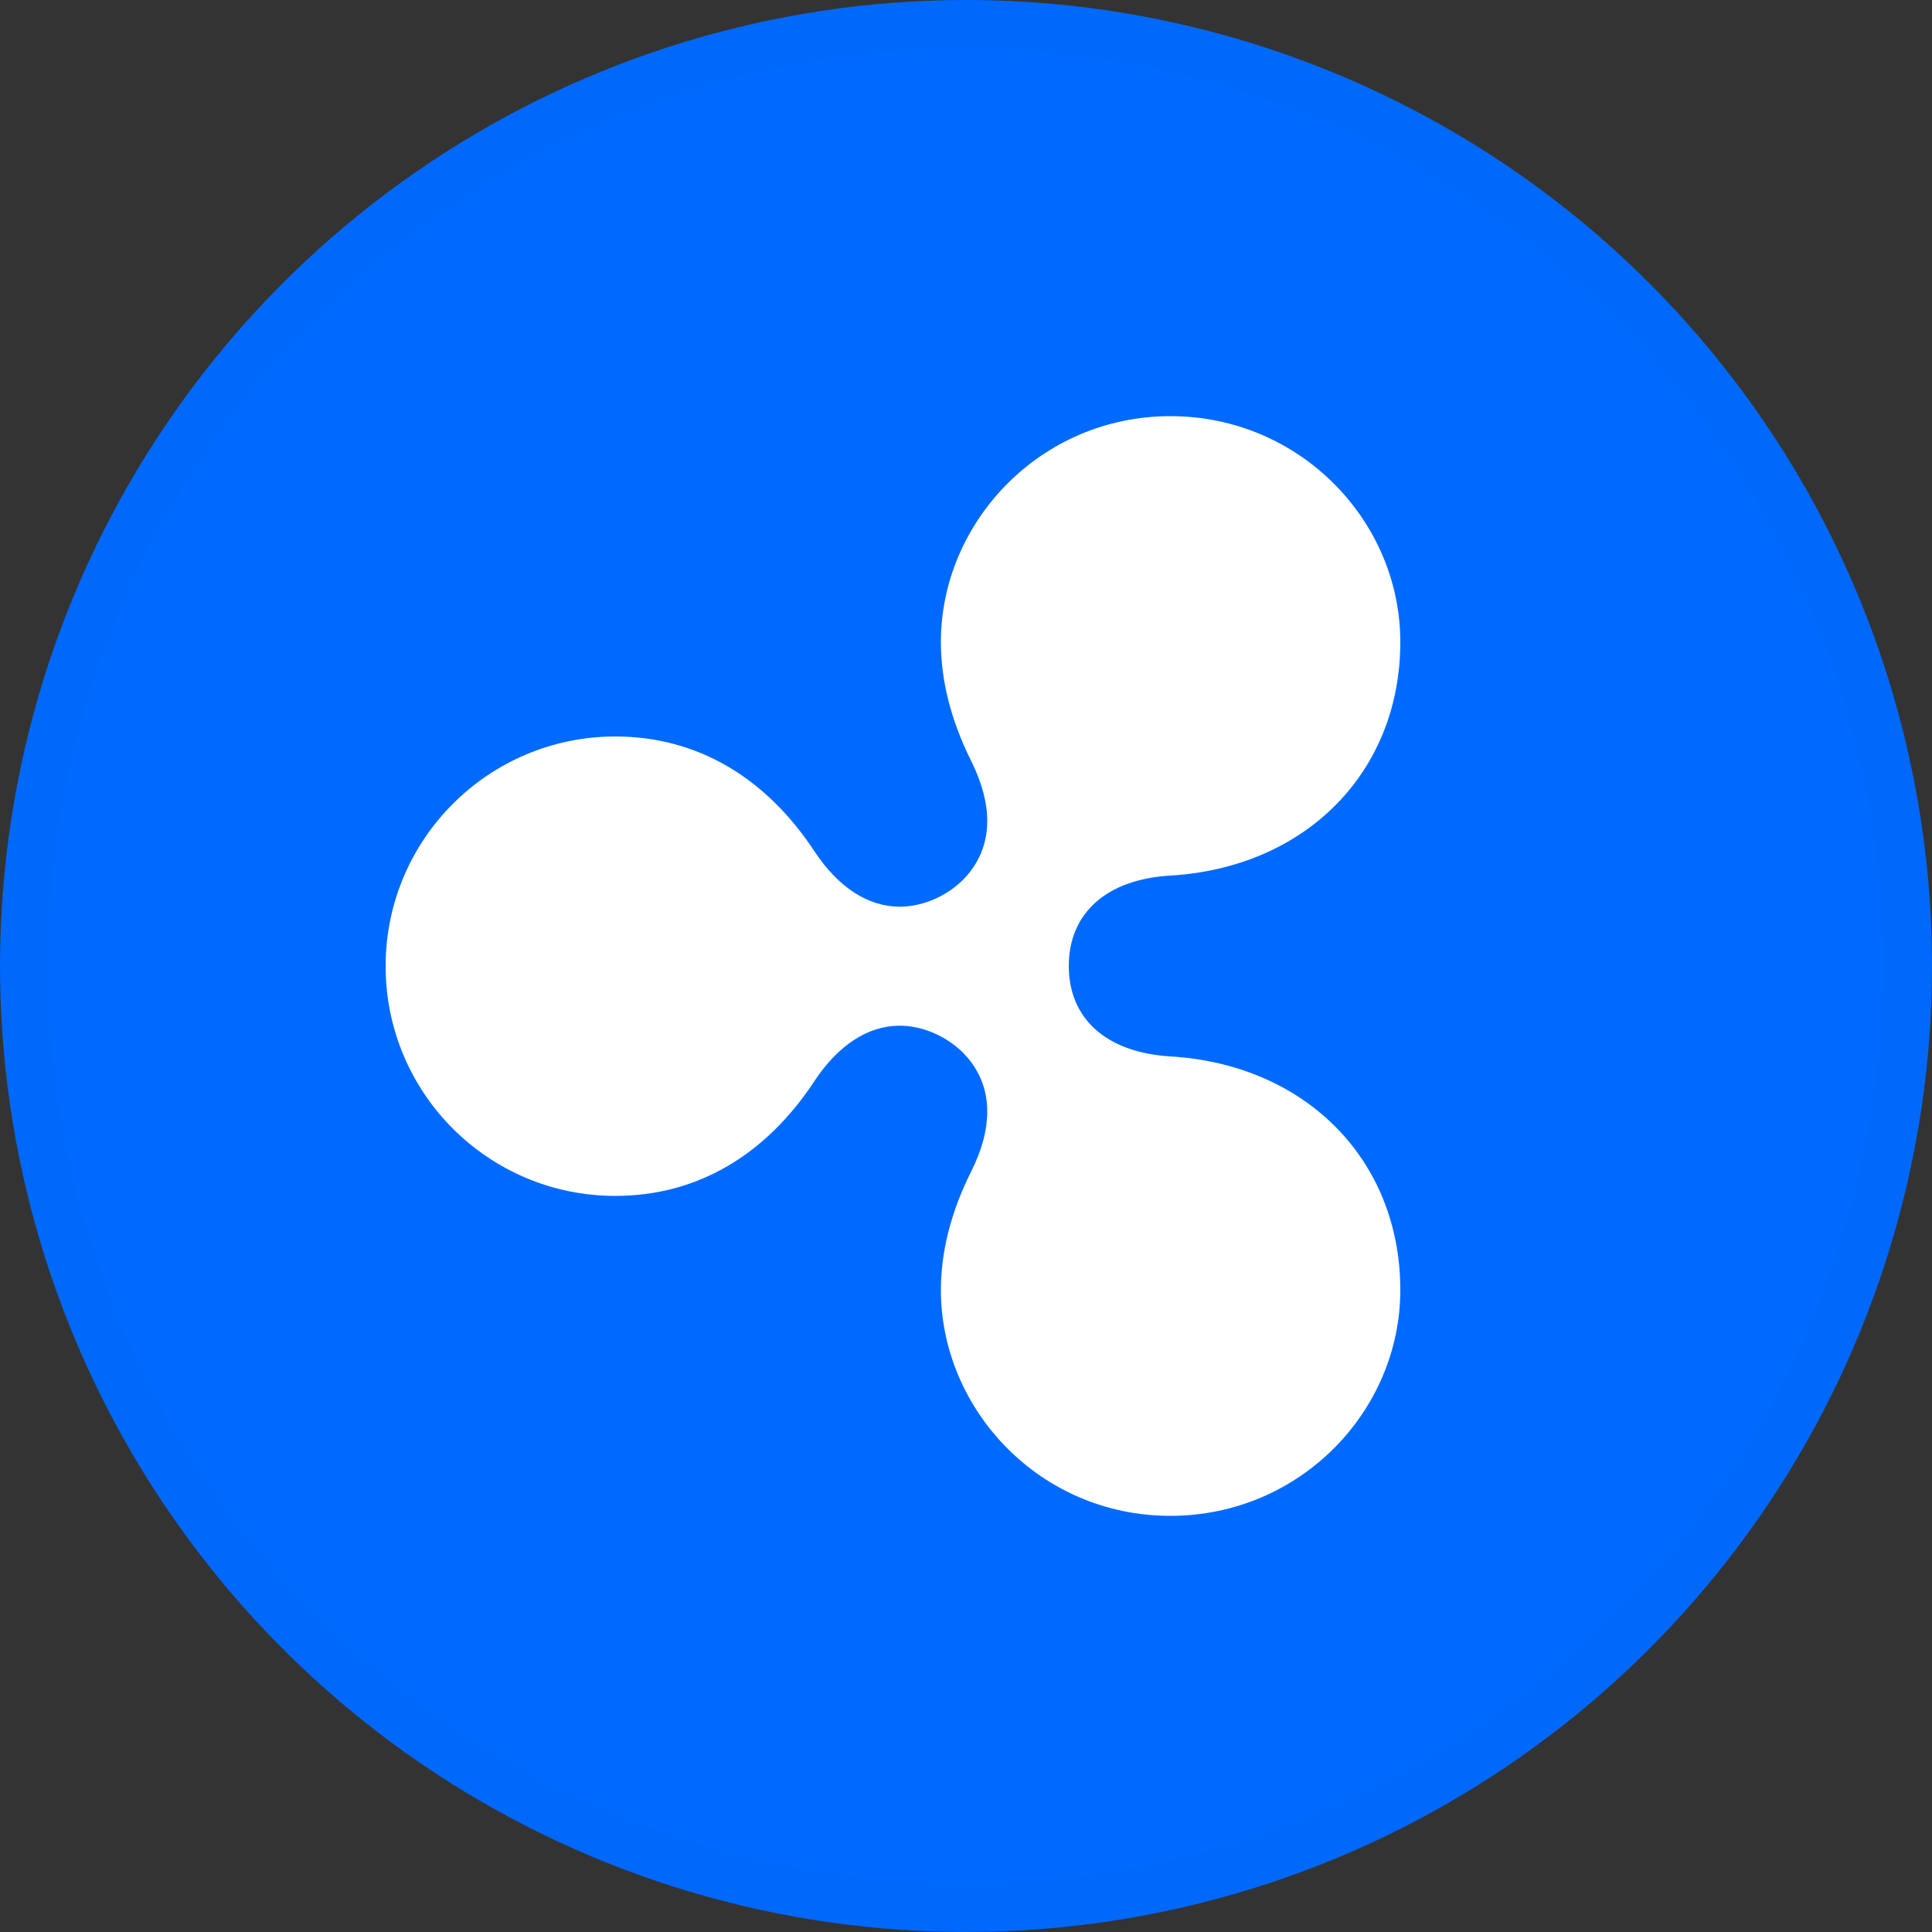 <svg width="40" height="40" viewBox="0 0 40 40" fill="none" xmlns="http://www.w3.org/2000/svg">
<rect x="0" y="0" width="40" height="40" fill="#333333" stroke="none"/>
<g clip-path="url(#clip0_3679_75)">
<path fill-rule="evenodd" clip-rule="evenodd" d="M40 20C40 23.956 38.827 27.822 36.629 31.111C34.432 34.4 31.308 36.964 27.654 38.478C23.999 39.991 19.978 40.387 16.098 39.616C12.219 38.844 8.655 36.939 5.858 34.142C3.061 31.345 1.156 27.781 0.384 23.902C-0.387 20.022 0.009 16.001 1.522 12.346C3.036 8.692 5.6 5.568 8.889 3.371C12.178 1.173 16.044 0 20 0C25.304 0 30.391 2.107 34.142 5.858C37.893 9.609 40 14.696 40 20Z" fill="#006AFF"/>
<path d="M24.232 31.384C26.908 31.384 28.992 29.22 28.992 26.708C28.992 24.02 27.04 22.04 24.232 21.872C22.912 21.792 22.128 21.096 22.128 20C22.128 18.904 22.912 18.204 24.232 18.128C27.04 17.96 28.992 15.98 28.992 13.292C28.992 10.78 26.908 8.616 24.232 8.616C21.54 8.616 19.48 10.812 19.48 13.292C19.48 14.072 19.68 14.9 20.108 15.756C20.332 16.208 20.44 16.624 20.44 17C20.44 18.12 19.444 18.772 18.628 18.772C17.972 18.772 17.356 18.372 16.864 17.628C15.84 16.072 14.408 15.248 12.74 15.248C10.116 15.248 7.984 17.376 7.984 20.004C7.984 22.632 10.112 24.76 12.74 24.76C14.412 24.76 15.84 23.936 16.864 22.38C17.356 21.636 17.972 21.236 18.628 21.236C19.44 21.236 20.44 21.892 20.44 23.008C20.44 23.384 20.336 23.8 20.108 24.252C19.68 25.104 19.48 25.932 19.48 26.716C19.484 29.172 21.52 31.384 24.232 31.384Z" fill="white"/>
<path opacity="0.02" d="M20 1C24.396 1.002 28.654 2.529 32.051 5.319C35.447 8.109 37.771 11.991 38.627 16.302C39.482 20.614 38.816 25.089 36.742 28.964C34.669 32.84 31.315 35.877 27.253 37.557C23.192 39.237 18.673 39.457 14.467 38.179C10.261 36.902 6.628 34.205 4.188 30.549C1.747 26.894 0.65 22.505 1.082 18.13C1.515 13.756 3.451 9.667 6.56 6.56C8.325 4.796 10.421 3.397 12.727 2.443C15.033 1.489 17.504 0.999 20 1V1ZM20 4.56507e-07C15.373 -0.001 10.889 1.602 7.311 4.537C3.734 7.472 1.284 11.556 0.381 16.094C-0.523 20.632 0.175 25.343 2.356 29.425C4.536 33.506 8.064 36.705 12.339 38.476C16.613 40.248 21.37 40.482 25.798 39.14C30.226 37.797 34.052 34.961 36.623 31.114C39.195 27.267 40.353 22.648 39.9 18.043C39.447 13.438 37.411 9.132 34.14 5.86C30.39 2.109 25.304 0.001 20 4.56507e-07V4.56507e-07Z" fill="black"/>
</g>
<defs>
<clipPath id="clip0_3679_75">
<rect width="40" height="40" fill="white"/>
</clipPath>
</defs>
</svg>

